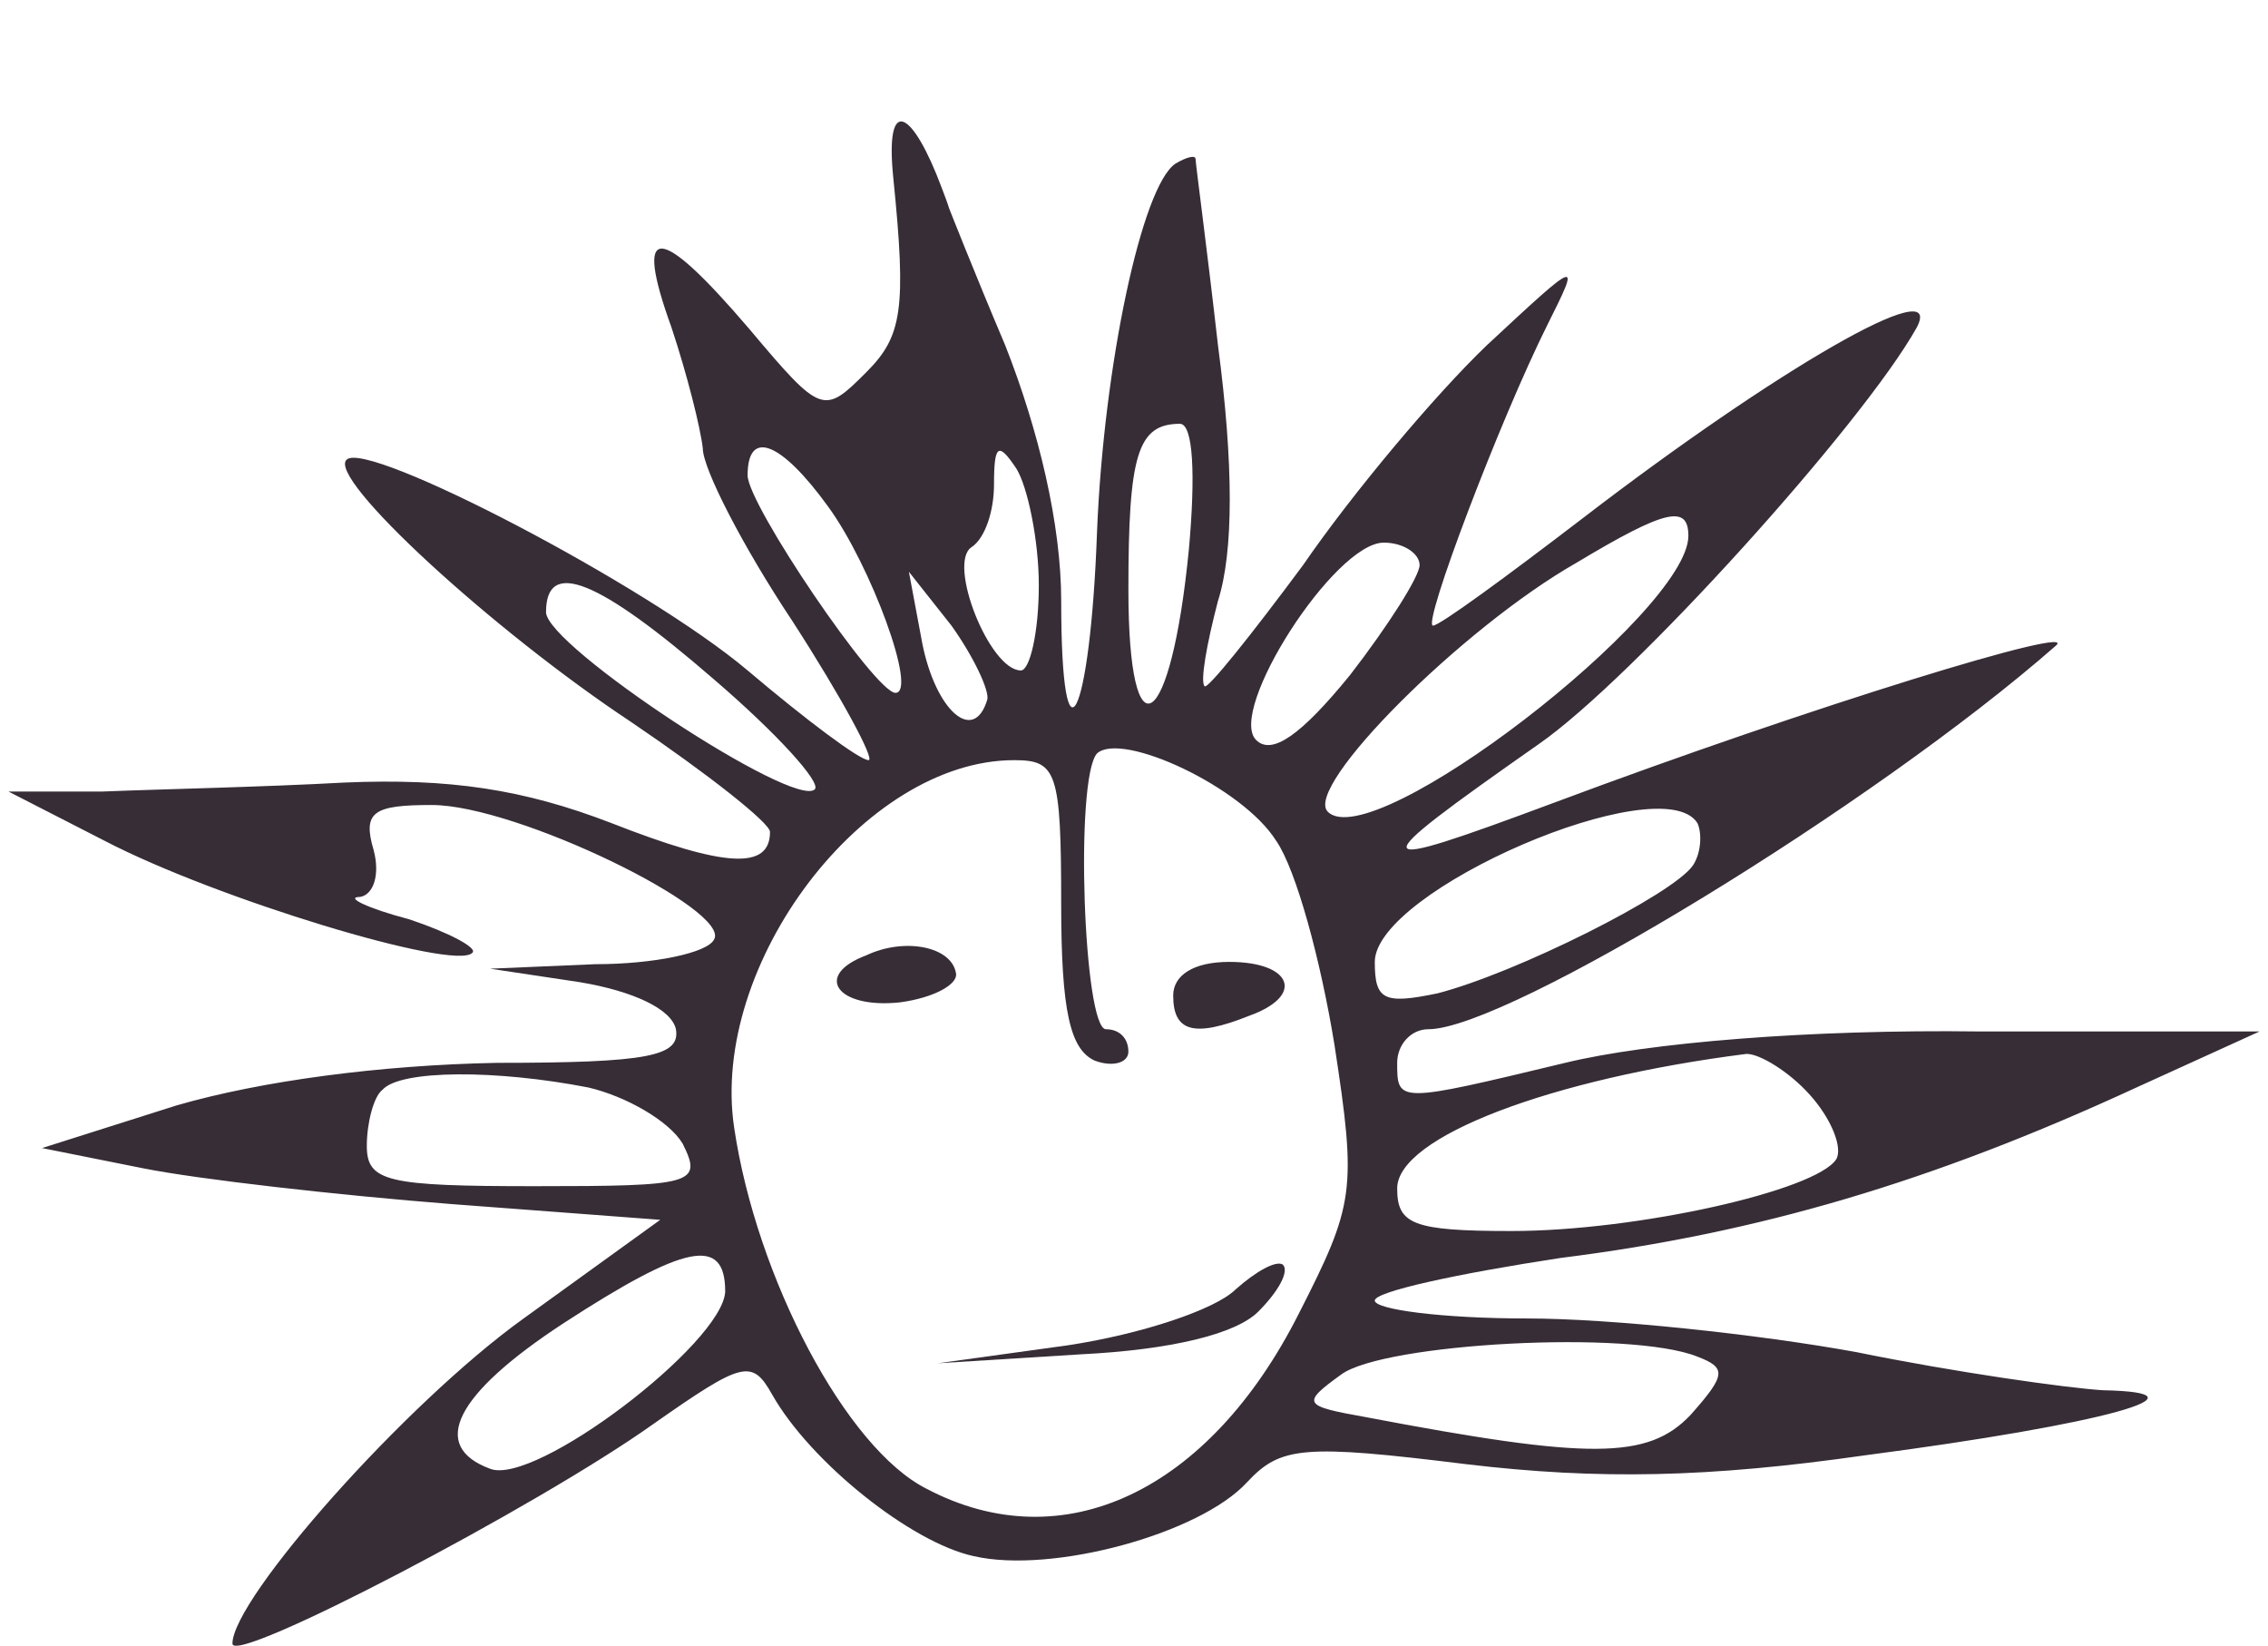 <svg width="102" height="74" viewBox="0 0 102 74" fill="none" xmlns="http://www.w3.org/2000/svg"><path d="M42.358 8.46c-1.32-3.534-2.562-4.248-2.187-.495.604 5.949.403 7.159-1.21 8.772-1.913 1.915-2.014 1.915-5.237-1.916-4.13-4.84-5.239-4.84-3.526-.1.705 2.116 1.31 4.536 1.41 5.444 0 .907 1.813 4.436 4.03 7.763 2.216 3.428 3.727 6.251 3.425 6.251-.403 0-2.821-1.815-5.44-4.033-4.533-3.831-17.125-10.385-18.032-9.477-.906.806 6.548 7.662 12.794 11.796 3.425 2.32 6.245 4.537 6.245 4.94 0 1.715-2.014 1.614-7.152-.403-3.929-1.512-7.253-2.016-11.988-1.815-3.626.202-8.461.303-10.879.404H.381l4.33 2.218c5.038 2.621 15.716 5.848 16.521 5.041.303-.202-1.007-.907-2.82-1.512-1.914-.504-2.921-1.008-2.216-1.008.604-.101.906-1.009.604-2.118-.504-1.714 0-2.016 2.62-2.016 3.827 0 13.498 4.738 12.692 6.05-.302.604-2.72 1.108-5.34 1.108l-4.734.202 4.03.605c2.417.403 4.13 1.21 4.331 2.117.202 1.21-1.209 1.512-8.059 1.512-5.238.101-10.577.807-14.405 1.916l-6.044 1.916 4.533.907c2.519.504 8.764 1.21 13.902 1.613l9.368.706-6.145 4.436c-5.339 3.832-13.095 12.603-13.095 14.62 0 1.008 13.7-6.15 18.938-9.881 4.03-2.823 4.432-2.924 5.339-1.31 1.712 3.024 6.246 6.654 9.066 7.259 3.526.806 10.175-1.009 12.29-3.328 1.511-1.613 2.518-1.714 9.872-.806 5.944.706 10.88.605 17.931-.403 10.779-1.412 15.816-2.824 10.678-2.924-1.612-.101-6.648-.807-11.08-1.714-4.433-.807-11.082-1.513-14.81-1.513-3.827 0-6.85-.403-6.85-.806 0-.404 3.728-1.21 8.362-1.916 8.865-1.109 16.722-3.428 25.889-7.662l5.541-2.521H89.027c-7.655-.101-14.908.504-18.636 1.411-7.555 1.815-7.555 1.815-7.555 0 0-.806.605-1.512 1.41-1.512 3.526 0 20.047-10.082 28.207-17.24 1.208-1.009-10.98 2.721-22.565 7.057-8.664 3.226-8.764 3.025-.705-2.622 4.23-2.923 14.606-14.417 17.024-18.753 1.31-2.52-6.346 1.916-15.01 8.57-3.425 2.622-6.447 4.84-6.749 4.84-.504 0 3.022-9.276 5.138-13.51 1.51-3.025 1.51-3.025-2.72.907-2.317 2.218-6.044 6.654-8.26 9.88-2.318 3.126-4.332 5.647-4.433 5.445-.202-.202.1-1.916.604-3.831.706-2.218.706-6.15 0-11.494-.503-4.436-1.007-8.167-1.007-8.369 0-.201-.403-.1-.907.202-1.51 1.008-3.223 9.074-3.525 16.535-.303 8.47-1.612 11.09-1.612 3.126 0-3.428-1.007-7.663-2.518-11.494-1.41-3.327-2.519-6.15-2.519-6.15-.093-.302-.208-.588-.331-.918Zm11.11 16.242c-.806 8.267-2.72 9.477-2.72 1.815 0-6.05.403-7.461 2.317-7.461.604 0 .705 2.319.403 5.646Zm-16.219-1.916c1.914 2.622 4.03 8.368 3.023 8.368-.907 0-6.65-8.469-6.65-9.78 0-2.117 1.512-1.512 3.627 1.412Zm9.47 3.529c0 2.117-.403 3.831-.806 3.831-1.41 0-3.325-4.84-2.216-5.545.604-.403 1.007-1.613 1.007-2.823 0-1.815.201-1.916 1.007-.706.504.807 1.008 3.227 1.008 5.243Zm29.213-2.218c0 3.428-14.204 14.418-16.218 12.401-1.109-1.109 6.044-8.267 11.181-11.191 4.03-2.42 5.037-2.622 5.037-1.21Zm-12.088 1.31c0 .505-1.41 2.723-3.123 4.94-2.216 2.723-3.526 3.63-4.231 2.925-1.31-1.31 3.526-8.873 5.742-8.873.907 0 1.612.504 1.612 1.009ZM32.112 30.55c2.82 2.42 4.835 4.637 4.533 4.94-.907.907-12.088-6.453-12.088-7.965 0-2.42 2.317-1.512 7.555 3.025Zm12.29.907c-.605 2.016-2.317.504-2.922-2.52l-.604-3.227 1.914 2.42c1.007 1.411 1.712 2.924 1.612 3.327Zm12.995 6.352c.906 1.31 2.014 5.444 2.619 9.175 1.007 6.553.906 7.158-1.612 12.099-4.03 7.965-10.577 11.09-16.722 7.864-3.627-1.815-7.656-9.478-8.663-16.233C31.91 43.354 38.86 34.18 45.61 34.18c1.913 0 2.115.504 2.115 6.453 0 4.84.403 6.553 1.51 7.058.807.302 1.512.1 1.512-.404 0-.605-.403-1.008-1.007-1.008-1.008 0-1.41-11.292-.403-12.401 1.108-1.009 6.547 1.512 8.059 3.932Zm18.938-.807c.201.404.201 1.311-.202 1.916-.906 1.31-7.958 4.84-11.483 5.747-2.418.504-2.821.302-2.821-1.412 0-3.226 12.894-8.771 14.506-6.25Zm5.037 12.2c1.007 1.109 1.51 2.42 1.209 2.924-.907 1.411-8.966 3.226-14.607 3.226-4.433 0-5.138-.302-5.138-1.915 0-2.32 6.951-4.94 15.715-6.05.605 0 1.914.807 2.82 1.815ZM26.47 48.9c1.712.403 3.626 1.512 4.23 2.52.907 1.815.504 1.916-6.648 1.916-6.649 0-7.555-.202-7.555-1.815 0-1.008.302-2.218.705-2.52.806-.908 5.137-.908 9.268-.101Zm6.145 9.174c-.101 2.32-8.563 8.772-10.578 7.966-2.72-1.009-1.611-3.328 3.325-6.554 5.44-3.529 7.253-3.932 7.253-1.412Zm43.719 2.924c1.31.504 1.31.807-.302 2.622-1.914 2.016-4.534 2.016-14.607.1-2.82-.504-2.921-.604-1.108-1.915 1.914-1.412 12.995-2.017 16.017-.807Z" fill="#362D36"/><path d="M38.965 42.953c-2.418.907-1.31 2.42 1.511 2.117 1.511-.202 2.62-.807 2.518-1.31-.201-1.21-2.316-1.614-4.029-.807ZM52.763 44.764c0 1.613.906 1.915 3.425.907 2.518-.907 1.914-2.42-.907-2.42-1.612 0-2.518.605-2.518 1.513ZM55.578 57.97c-.906.908-4.23 2.017-7.555 2.521l-5.842.807 6.447-.403c4.03-.202 6.95-.908 7.958-1.916.907-.907 1.41-1.815 1.108-2.117-.302-.202-1.209.302-2.116 1.109Z" fill="#362D36"/></svg>